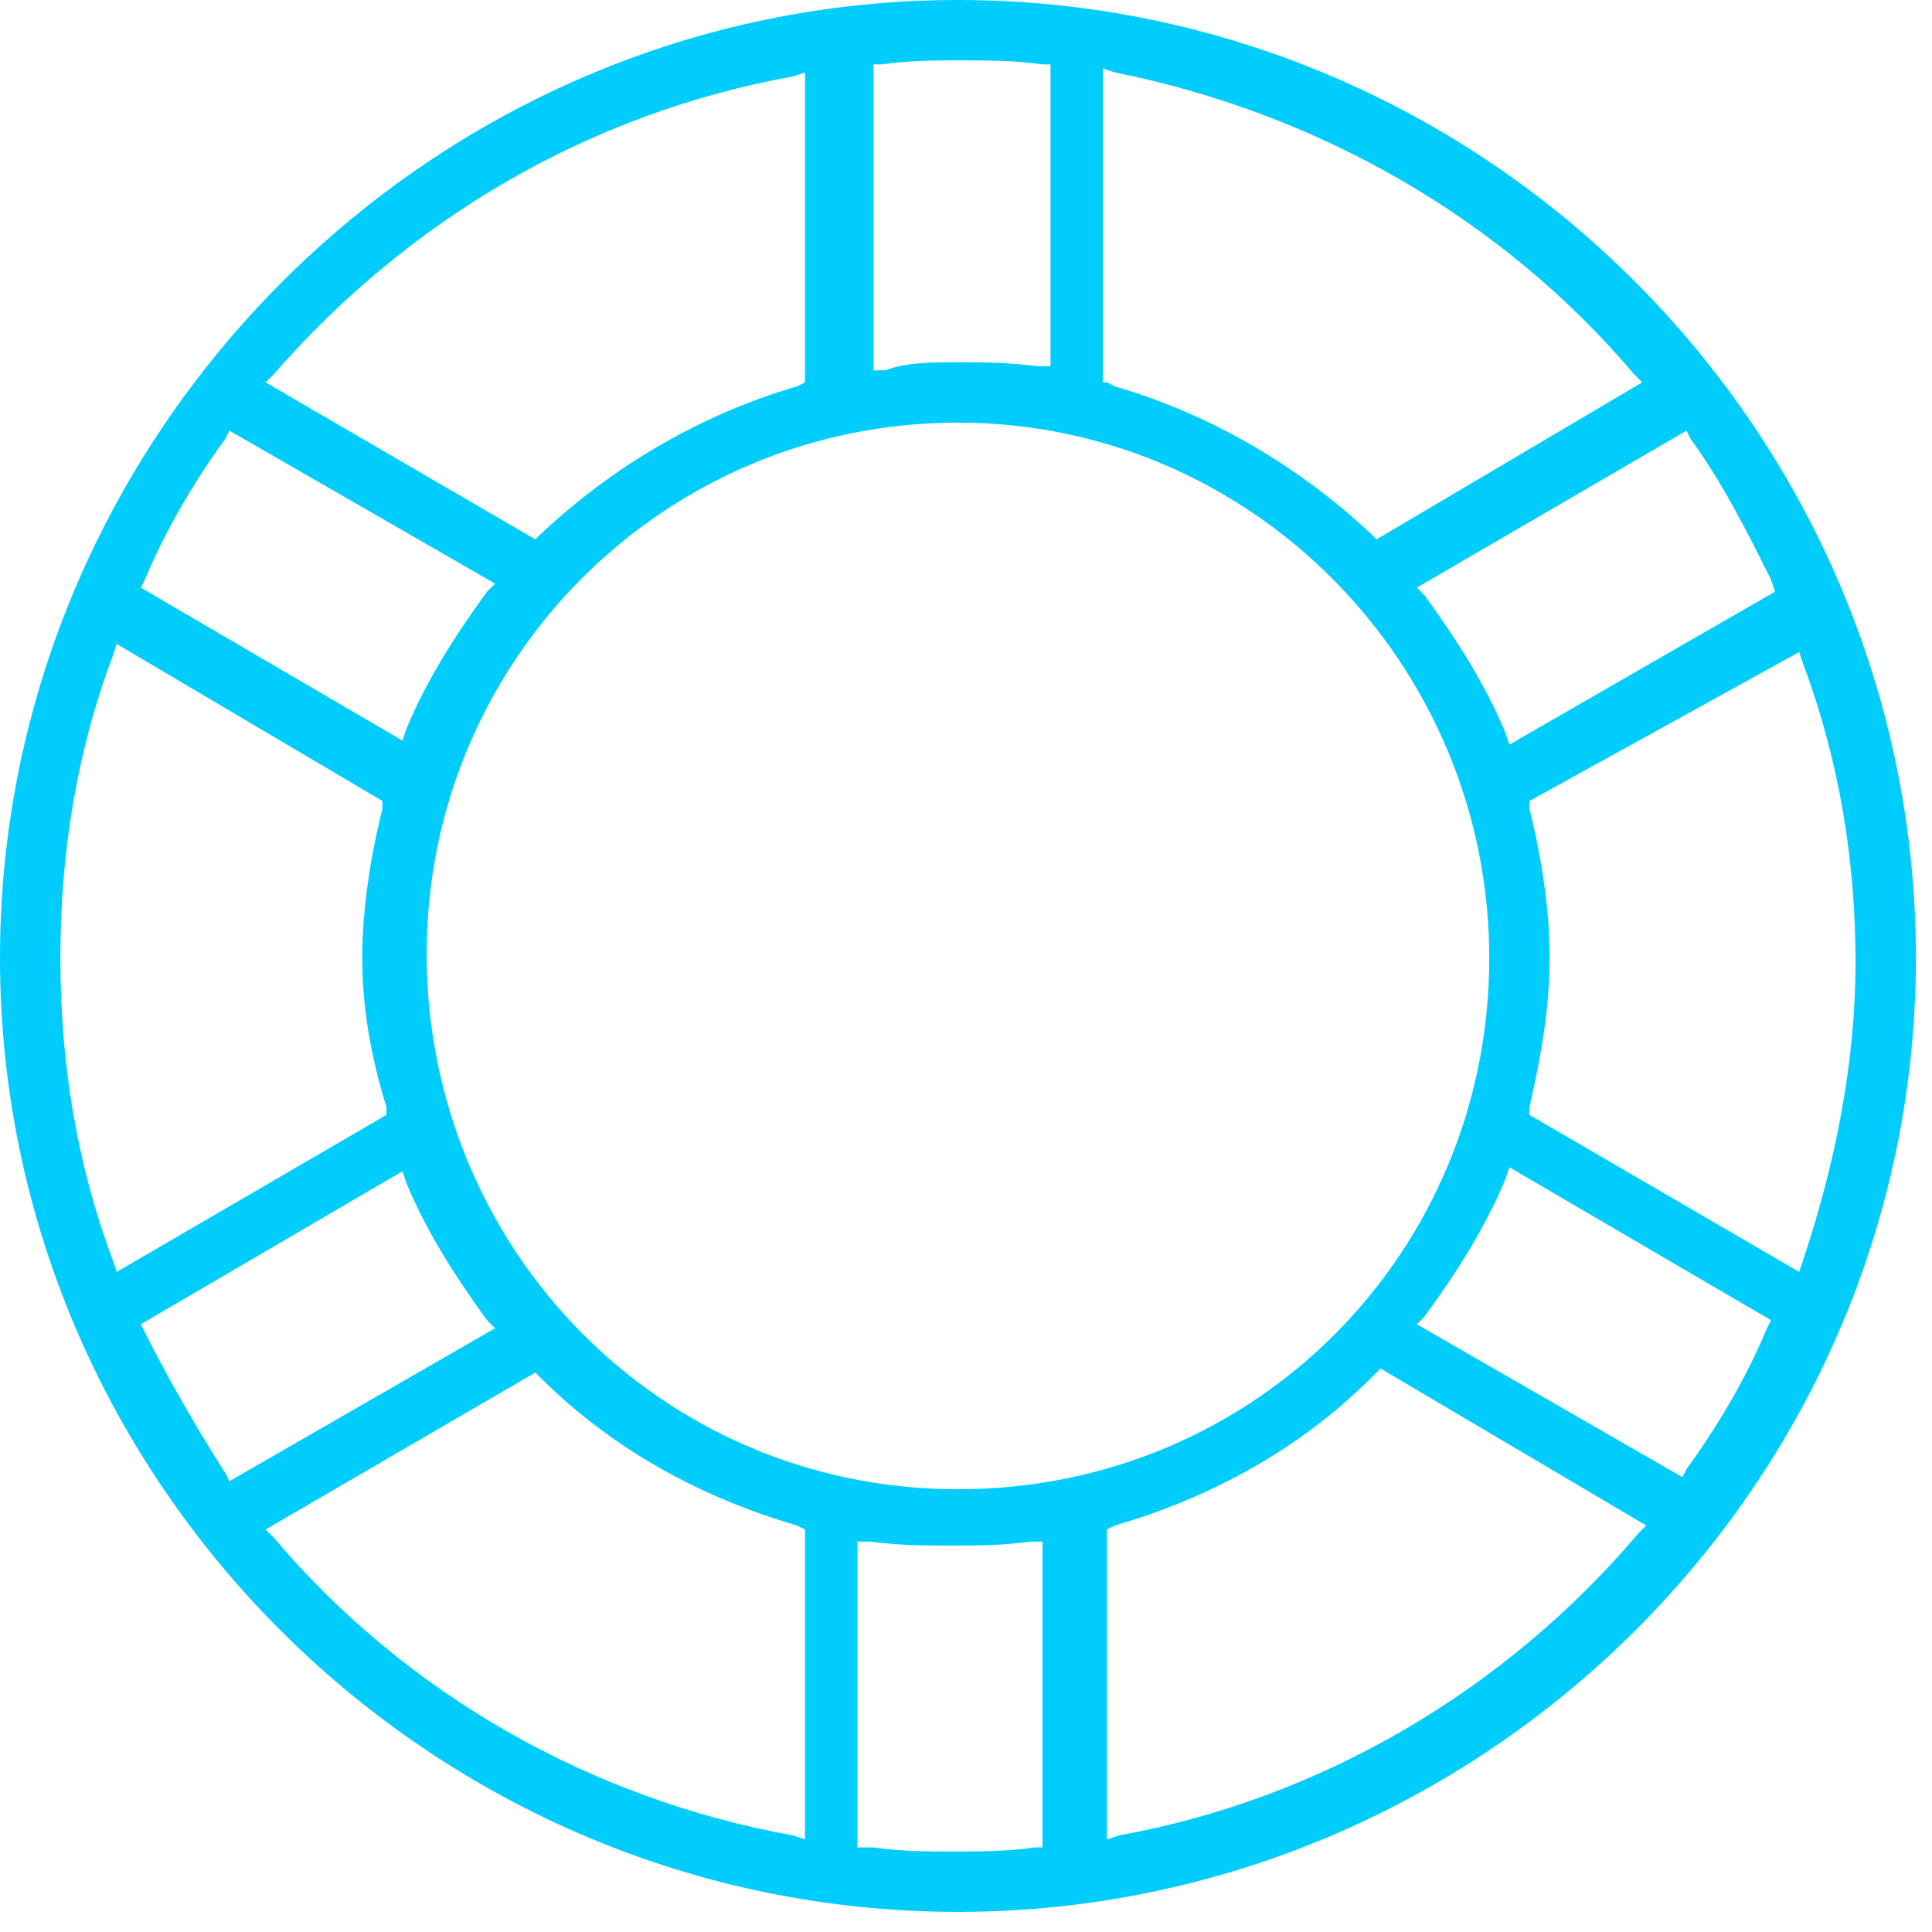 <svg width="48" height="48" viewBox="0 0 48 48" fill="none" xmlns="http://www.w3.org/2000/svg">
<path d="M23.8 47.5C10.7 47.5 0 36.8 0 23.8C0 10.8 10.7 0 23.8 0C36.9 0 47.6 10.7 47.6 23.8C47.6 36.9 36.8 47.5 23.8 47.5ZM21.5 45.9H21.7C22.4 46 23.1 46 23.7 46C24.3 46 25 46 25.7 45.9H25.9V38.3H25.6C24.9 38.4 24.2 38.4 23.6 38.4C23 38.4 22.4 38.4 21.6 38.3H21.3V45.9H21.5ZM6.6 38L6.8 38.2C10.1 42.1 14.7 44.7 19.7 45.6L20 45.7V38L19.8 37.9C17.4 37.2 15.2 36 13.4 34.2L13.3 34.1L6.6 38ZM34.1 34.2C32.3 36 30.1 37.2 27.7 37.9L27.5 38V45.7L27.8 45.6C32.8 44.7 37.4 42 40.7 38.1L40.9 37.9L34.3 34L34.1 34.2ZM23.8 10.5C16.5 10.5 10.6 16.4 10.6 23.7C10.6 31 16.4 37 23.8 37C31.2 37 37 31.1 37 23.8C37 16.5 31.1 10.5 23.8 10.5ZM3.5 32.9L3.6 33.1C4.2 34.3 4.9 35.5 5.6 36.6L5.7 36.8L12.3 33L12.1 32.8C11.3 31.7 10.6 30.6 10.1 29.4L10 29.1L3.5 32.9ZM37.4 29.3C36.9 30.5 36.2 31.6 35.4 32.7L35.2 32.9L41.8 36.7L41.9 36.5C42.7 35.4 43.4 34.2 43.9 33L44 32.8L37.5 29L37.4 29.3ZM2.8 16.3C1.9 18.7 1.5 21.2 1.5 23.8C1.5 26.4 1.9 28.9 2.8 31.3L2.9 31.6L9.6 27.7V27.5C9.2 26.2 9 25 9 23.8C9 22.6 9.2 21.3 9.5 20.1V19.9L2.9 16L2.8 16.3ZM38 19.9V20.1C38.3 21.3 38.5 22.6 38.5 23.8C38.5 25 38.3 26.2 38 27.5V27.7L44.7 31.6L44.8 31.3C45.6 28.9 46.1 26.4 46.1 23.9C46.1 21.4 45.7 18.9 44.8 16.5L44.7 16.2L38 19.9ZM35.2 14.6L35.4 14.8C36.2 15.9 36.9 17 37.4 18.2L37.5 18.5L44.1 14.7L44 14.4C43.4 13.2 42.8 12 42 10.9L41.9 10.7L35.2 14.6ZM5.6 10.9C4.8 12 4.1 13.2 3.6 14.4L3.5 14.6L10 18.4L10.1 18.1C10.6 16.9 11.3 15.8 12.1 14.7L12.3 14.5L5.7 10.7L5.6 10.9ZM27.5 9.5L27.7 9.6C30.1 10.3 32.3 11.6 34.1 13.3L34.2 13.4L40.8 9.5L40.6 9.3C37.3 5.4 32.7 2.8 27.7 1.8L27.4 1.7V9.5H27.5ZM19.7 1.9C14.7 2.8 10.2 5.4 6.8 9.3L6.6 9.5L13.3 13.4L13.4 13.3C15.2 11.6 17.4 10.3 19.8 9.6L20 9.5V1.8L19.7 1.9ZM23.8 9C24.4 9 25 9 25.8 9.1H26.1V1.6H25.9C25.2 1.5 24.5 1.5 23.9 1.5C23.3 1.5 22.6 1.5 21.9 1.6H21.7V9.2H22C22.5 9 23.2 9 23.8 9Z" fill="#01CDFD"/>
</svg>
